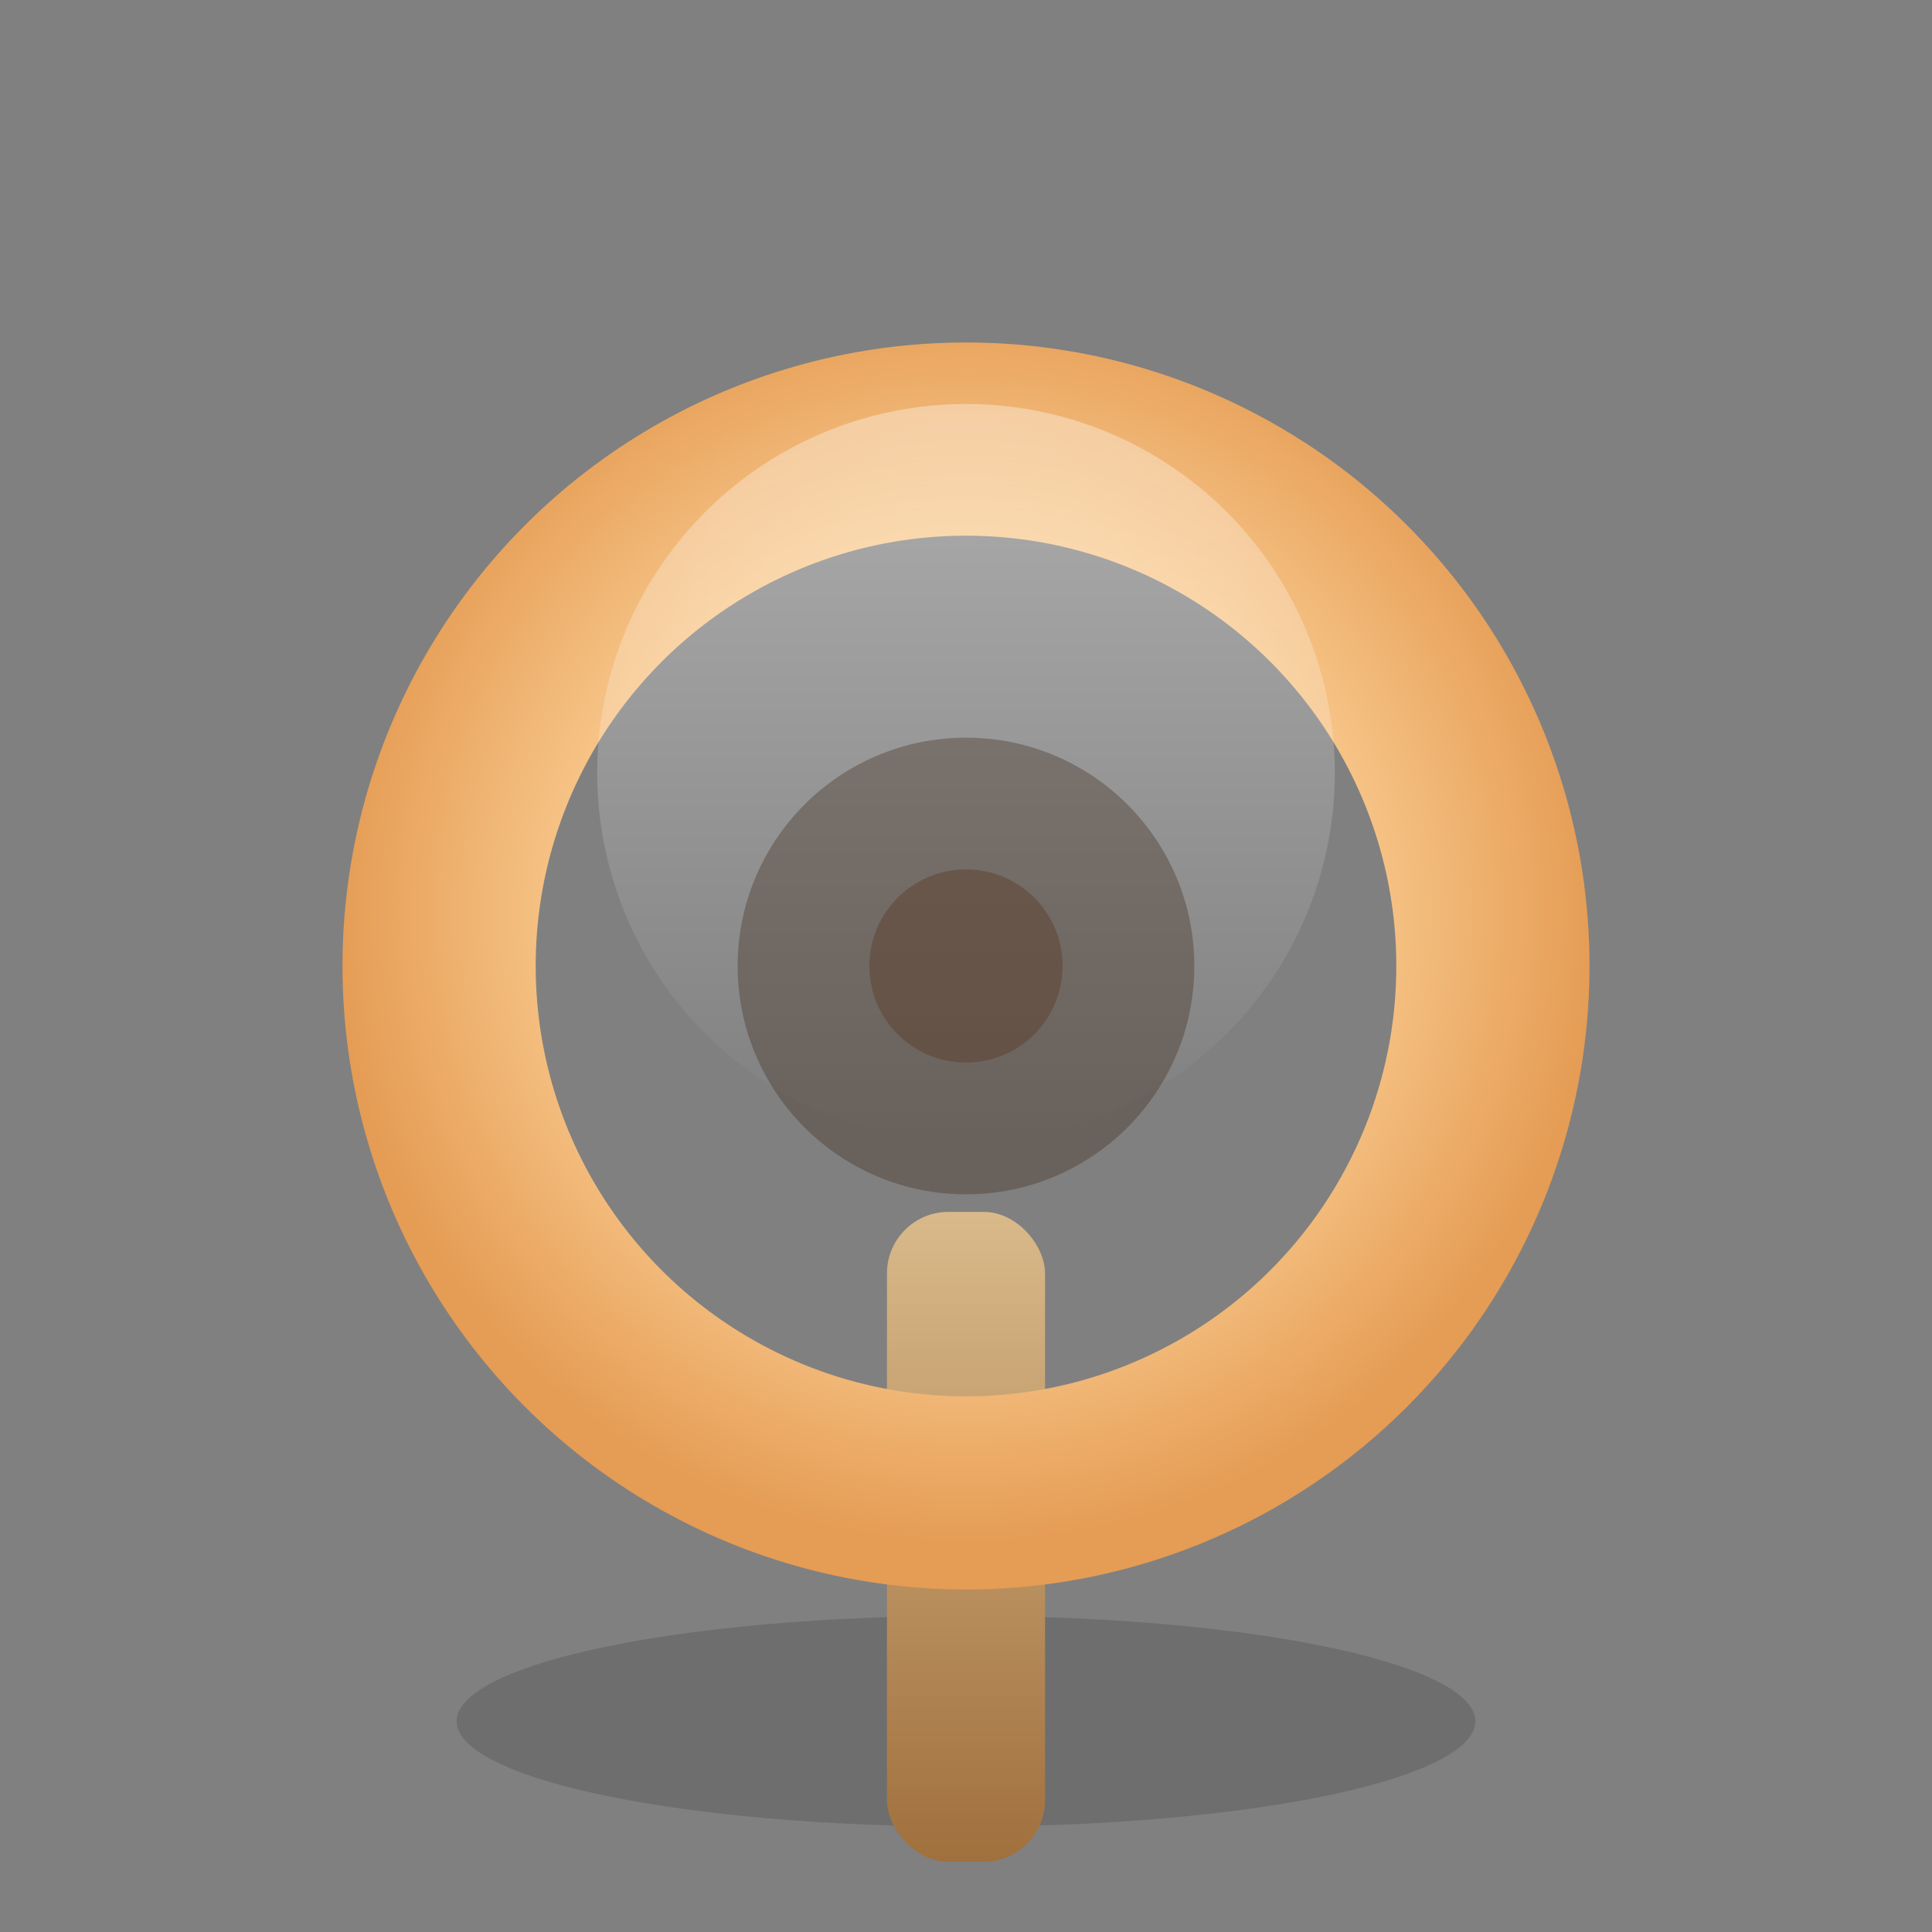 <svg xmlns="http://www.w3.org/2000/svg" viewBox="0 0 220 220">
  <rect x="0" y="0" width="220" height="220" fill="#808080" stroke="none"/>
  <defs>
    <linearGradient id="post" x1="0" x2="0" y1="0" y2="1">
      <stop offset="0%" stop-color="#d9b98a"/>
      <stop offset="100%" stop-color="#a0703d"/>
    </linearGradient>
    <radialGradient id="ring" cx="50%" cy="45%" r="60%">
      <stop offset="0%" stop-color="#ffe7c6"/>
      <stop offset="60%" stop-color="#f8c88c"/>
      <stop offset="100%" stop-color="#e59c54"/>
    </radialGradient>
    <linearGradient id="gloss" x1="0" x2="0" y1="0" y2="1">
      <stop offset="0%" stop-color="rgba(255,255,255,0.65)"/>
      <stop offset="100%" stop-color="rgba(255,255,255,0)"/>
    </linearGradient>
  </defs>
  <g fill="none" fill-rule="evenodd">
    <ellipse cx="110" cy="196" rx="58" ry="12" fill="rgba(0,0,0,0.14)"/>
    <rect x="101" y="138" width="18" height="74" rx="7" fill="url(#post)"/>
    <circle cx="110" cy="110" r="64" fill="none" stroke="rgba(0,0,0,0.18)" stroke-width="10"/>
    <circle cx="110" cy="110" r="60" fill="none" stroke="url(#ring)" stroke-width="22" stroke-linecap="round"/>
    <circle cx="110" cy="88" r="42" fill="url(#gloss)" opacity="0.55"/>
    <circle cx="110" cy="110" r="26" fill="#3f2a1c" opacity="0.35"/>
    <circle cx="110" cy="110" r="11" fill="#5b3d28" opacity="0.45"/>
  </g>
</svg>
